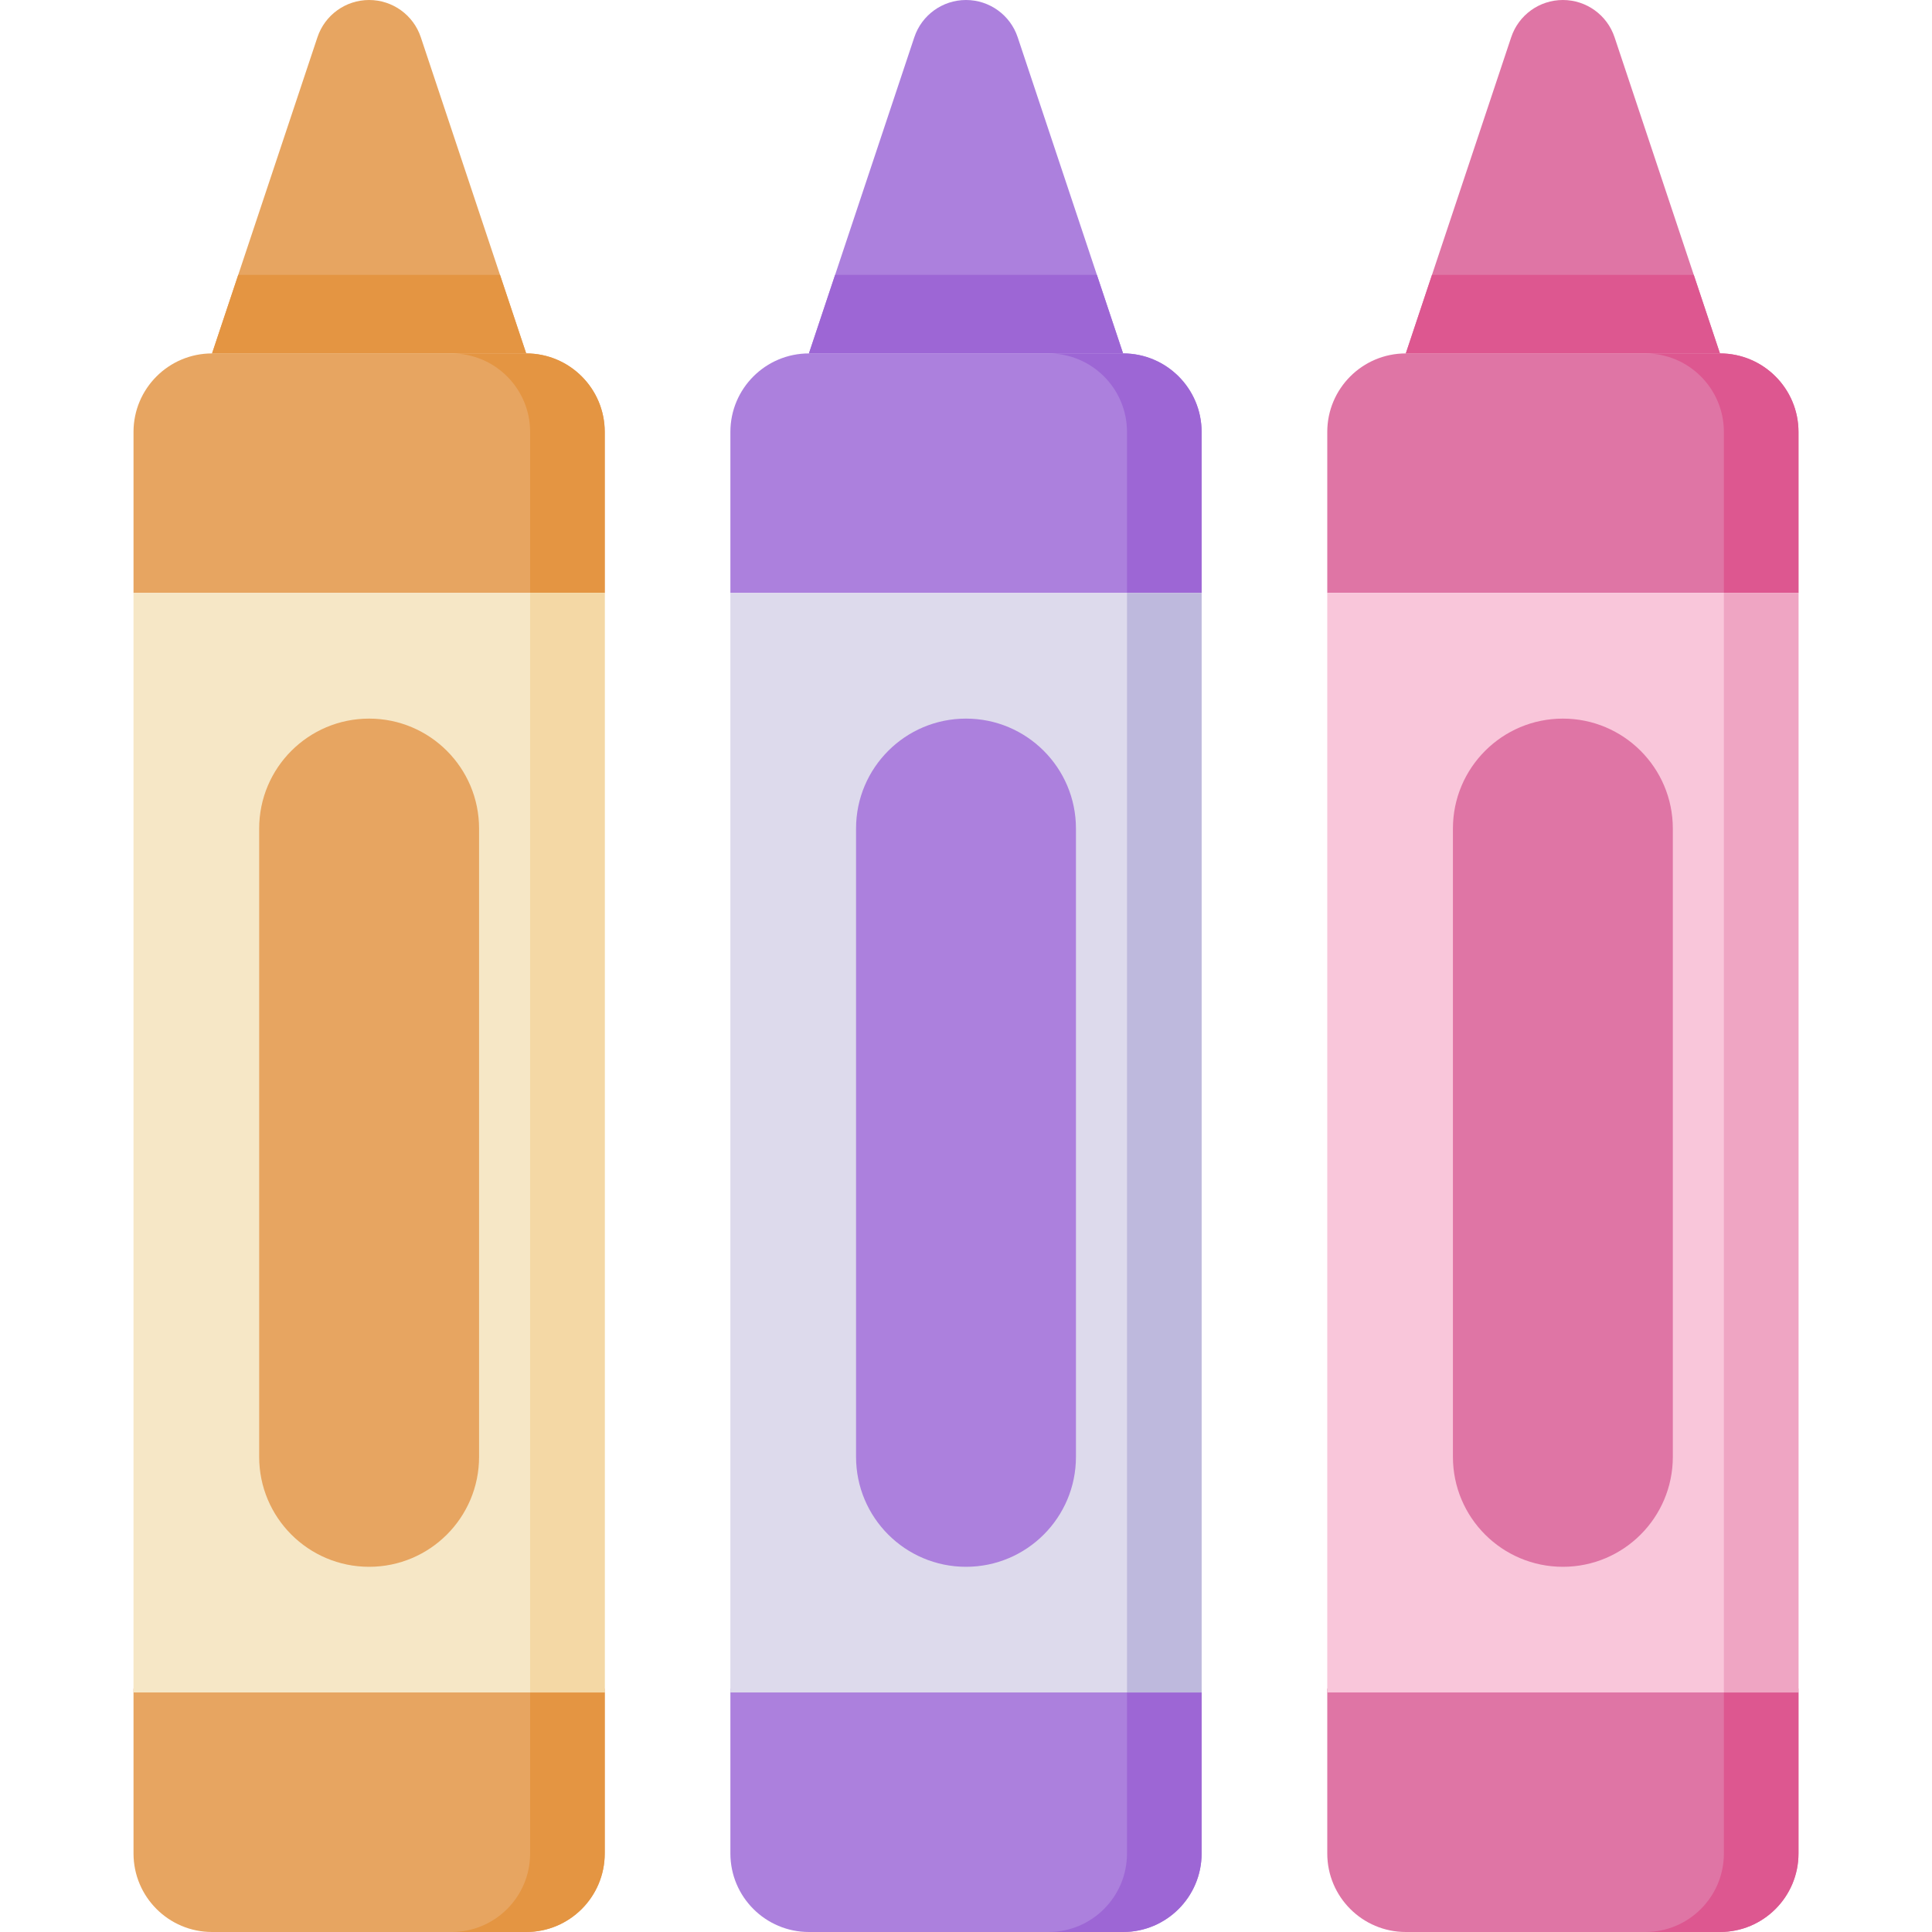 <svg id="Capa_1" enable-background="new 0 0 512 512" height="512" viewBox="0 0 512 512" width="512" xmlns="http://www.w3.org/2000/svg"><g><g><path d="m297.626 93.659h-83.252c-11.495 0-20.813 9.318-20.813 20.813v42.667h124.878v-42.667c0-11.495-9.318-20.813-20.813-20.813z" fill="#ac80dd"/><path d="m193.561 447.48v43.707c0 11.495 9.318 20.813 20.813 20.813h83.252c11.495 0 20.813-9.318 20.813-20.813v-43.707z" fill="#ac80dd"/><g fill="#9d66d5"><path d="m298.667 114.472v42.667h19.772v-42.667c0-11.495-9.318-20.813-20.813-20.813h-19.772c11.494 0 20.813 9.318 20.813 20.813z"/><path d="m298.667 448.52v42.667c0 11.495-9.318 20.813-20.813 20.813h19.772c11.495 0 20.813-9.318 20.813-20.813v-42.667z"/></g><path d="m193.561 364.231v84.289h124.878v-291.386h-124.878v171.04z" fill="#dddaec"/><path d="m298.667 157.138h19.772v291.382h-19.772z" fill="#beb9dd"/><path d="m226.862 386.081v-166.504c0-16.093 13.046-29.138 29.138-29.138 16.093 0 29.138 13.046 29.138 29.138v166.504c0 16.093-13.046 29.138-29.138 29.138-16.093.001-29.138-13.045-29.138-29.138z" fill="#ac80dd"/><path d="m256 0c-6.215 0-11.732 3.977-13.697 9.872l-27.929 83.786h83.252l-27.929-83.786c-1.965-5.895-7.482-9.872-13.697-9.872z" fill="#ac80dd"/><path d="m221.312 72.846-6.938 20.813h83.252l-6.938-20.813z" fill="#9d66d5"/></g><g><path d="m455.805 93.659h-83.252c-11.495 0-20.813 9.318-20.813 20.813v42.667h124.878v-42.667c0-11.495-9.318-20.813-20.813-20.813z" fill="#df75a5"/><path d="m351.74 447.48v43.707c0 11.495 9.318 20.813 20.813 20.813h83.252c11.495 0 20.813-9.318 20.813-20.813v-43.707z" fill="#df75a5"/><g fill="#dd5790"><path d="m456.846 114.472v42.667h19.772v-42.667c0-11.495-9.318-20.813-20.813-20.813h-19.772c11.494 0 20.813 9.318 20.813 20.813z"/><path d="m456.846 448.52v42.667c0 11.495-9.318 20.813-20.813 20.813h19.772c11.495 0 20.813-9.318 20.813-20.813v-42.667z"/></g><path d="m268.488 240.39h291.382v124.878h-291.382z" fill="#f9c6da" transform="matrix(0 1 -1 0 717.008 -111.35)"/><path d="m456.846 157.138h19.772v291.382h-19.772z" fill="#efa5c3"/><path d="m385.041 386.081v-166.504c0-16.093 13.046-29.138 29.138-29.138 16.093 0 29.138 13.046 29.138 29.138v166.504c0 16.093-13.046 29.138-29.138 29.138-16.093.001-29.138-13.045-29.138-29.138z" fill="#df75a5"/><path d="m414.179 0c-6.215 0-11.732 3.977-13.697 9.872l-27.929 83.786h83.252l-27.929-83.786c-1.965-5.895-7.482-9.872-13.697-9.872z" fill="#df75a5"/><path d="m379.491 72.846-6.938 20.813h83.252l-6.938-20.813z" fill="#dd5790"/></g><g><path d="m139.447 93.659h-83.252c-11.495 0-20.813 9.318-20.813 20.813v42.667h124.878v-42.667c0-11.495-9.318-20.813-20.813-20.813z" fill="#e7a561"/><path d="m35.382 447.48v43.707c0 11.495 9.318 20.813 20.813 20.813h83.252c11.495 0 20.813-9.318 20.813-20.813v-43.707z" fill="#e7a561"/><g fill="#e49542"><path d="m140.488 114.472v42.667h19.772v-42.667c0-11.495-9.318-20.813-20.813-20.813h-19.772c11.495 0 20.813 9.318 20.813 20.813z"/><path d="m140.488 448.52v42.667c0 11.495-9.318 20.813-20.813 20.813h19.772c11.495 0 20.813-9.318 20.813-20.813v-42.667z"/></g><path d="m-47.87 240.39h291.382v124.878h-291.382z" fill="#f6e7c6" transform="matrix(0 1 -1 0 400.65 205.008)"/><path d="m140.488 157.138h19.772v291.382h-19.772z" fill="#f4d8a5"/><path d="m68.683 386.081v-166.504c0-16.093 13.046-29.138 29.138-29.138 16.093 0 29.138 13.046 29.138 29.138v166.504c0 16.093-13.046 29.138-29.138 29.138-16.092.001-29.138-13.045-29.138-29.138z" fill="#e7a561"/><path d="m97.821 0c-6.215 0-11.732 3.977-13.697 9.872l-27.929 83.787h83.252l-27.929-83.787c-1.965-5.895-7.482-9.872-13.697-9.872z" fill="#e7a561"/><path d="m63.133 72.846-6.938 20.813h83.252l-6.938-20.813z" fill="#e49542"/></g></g></svg>